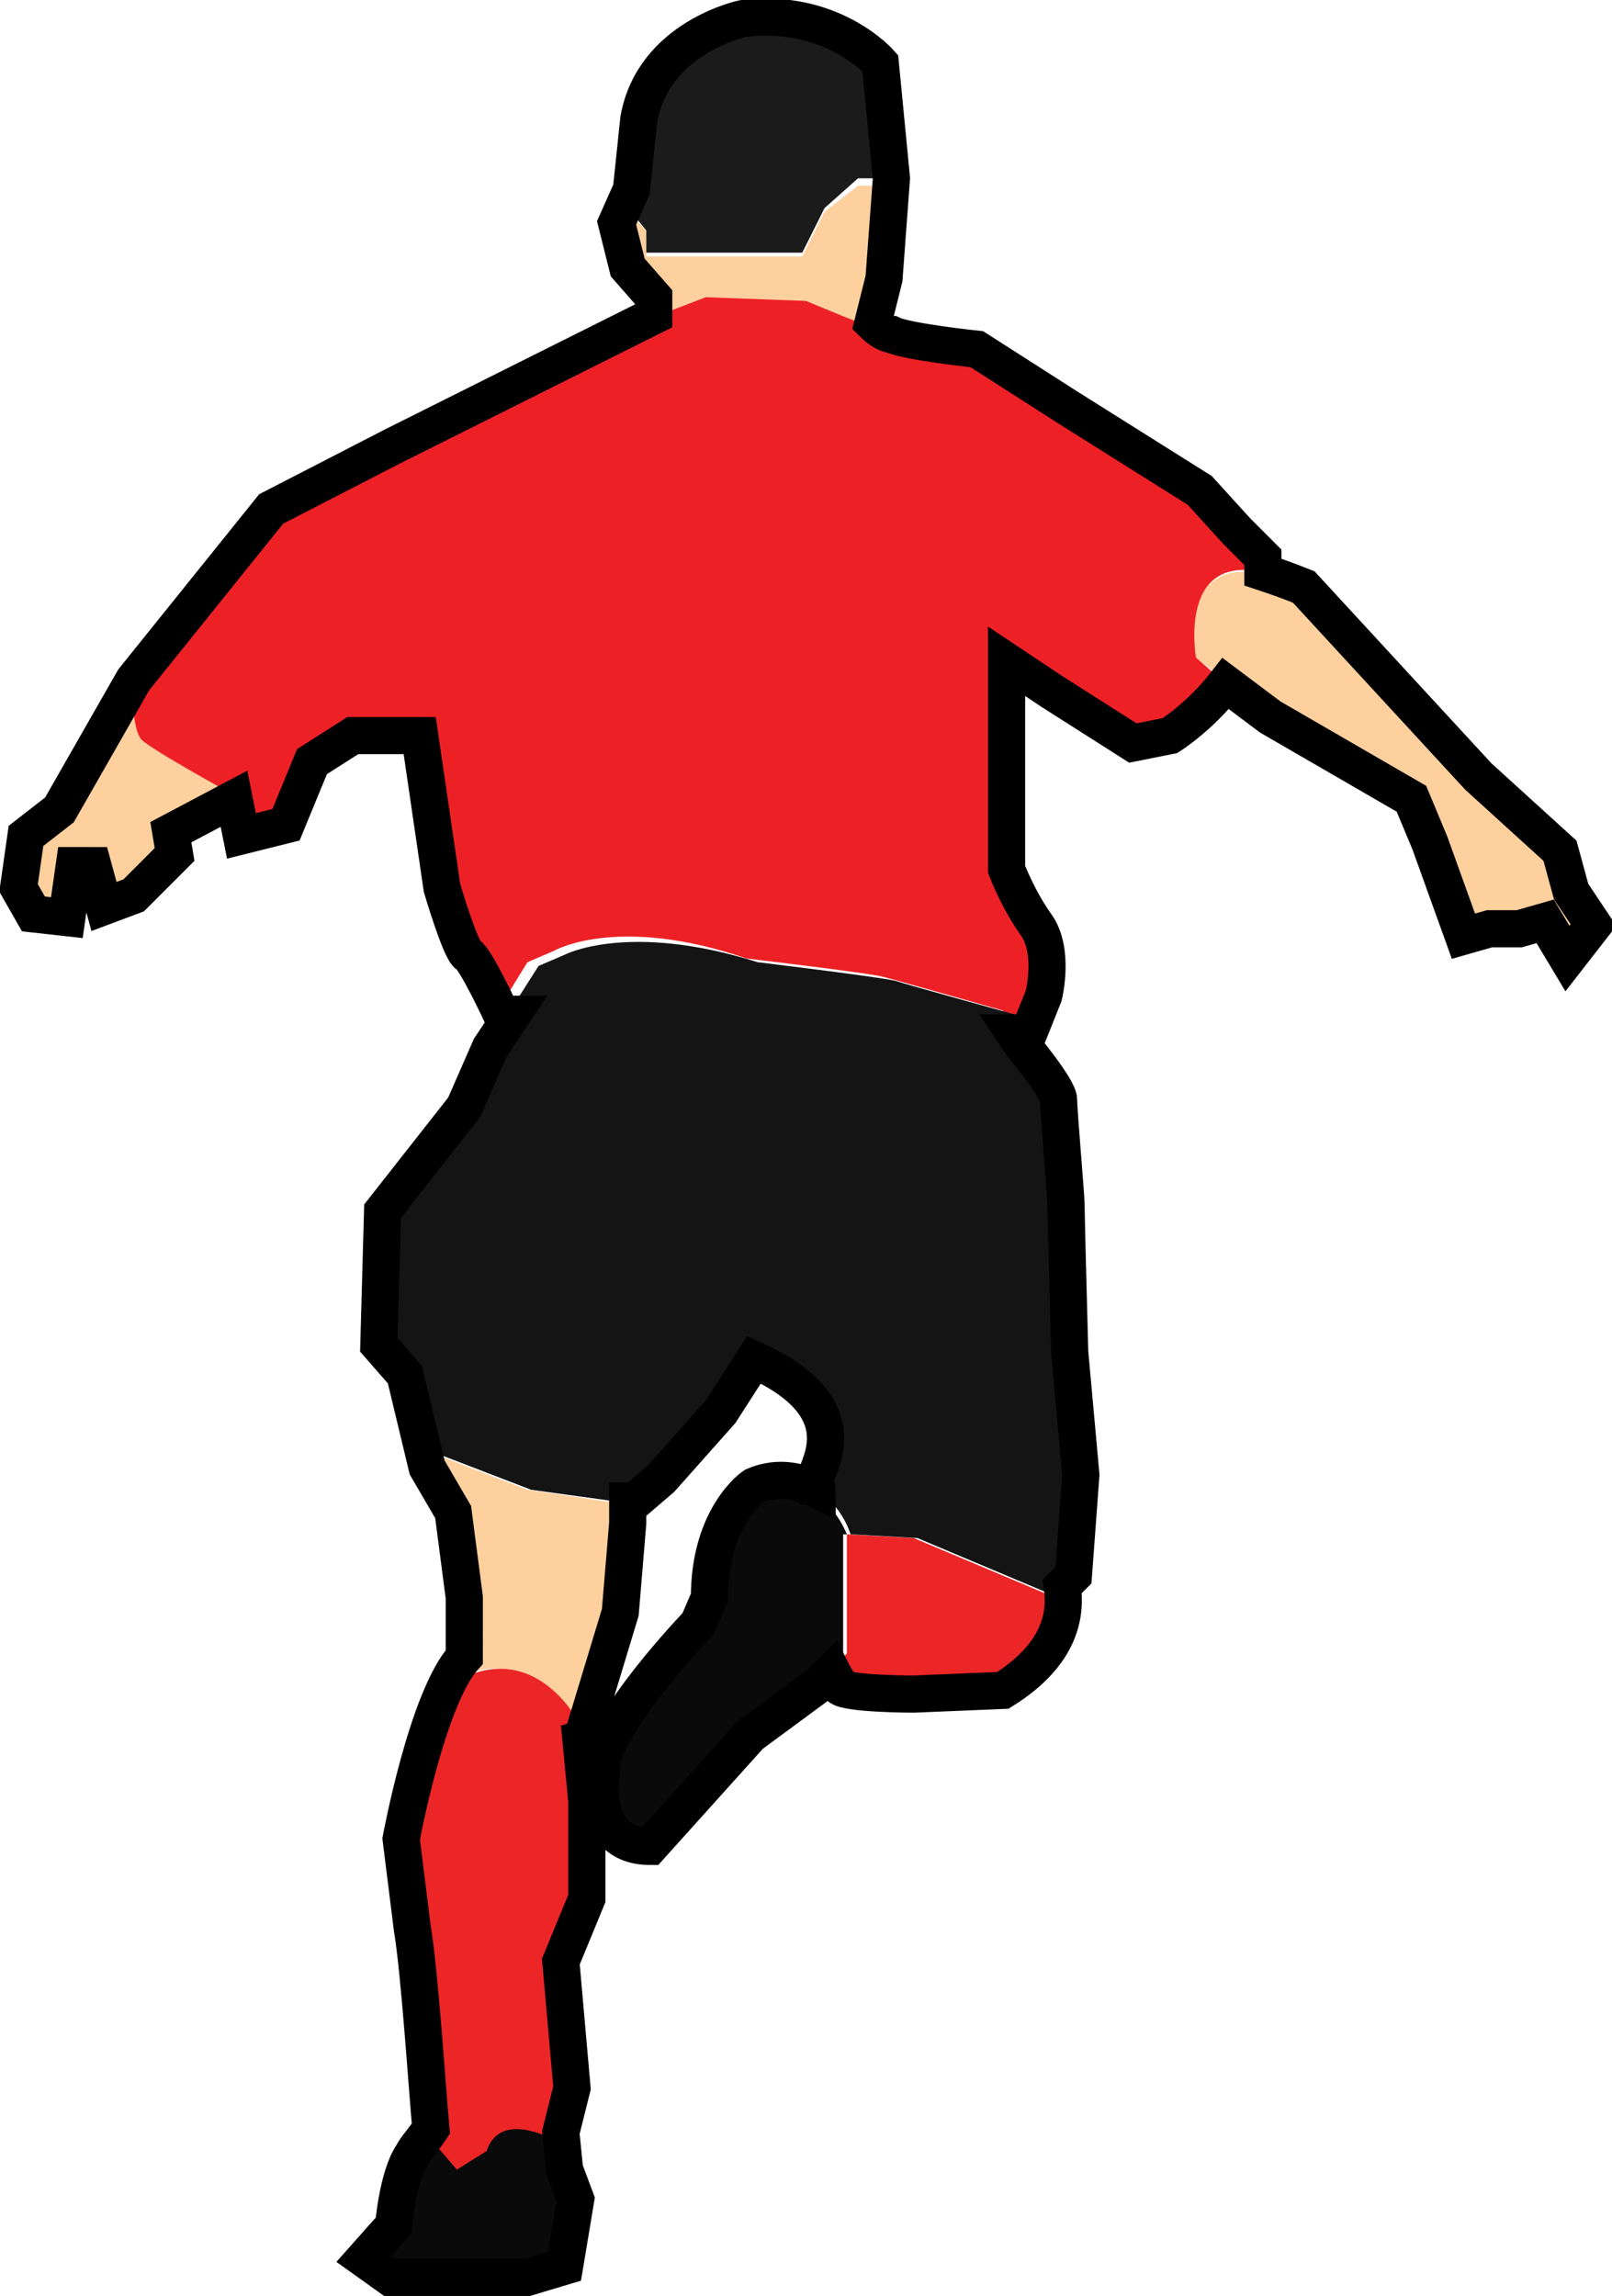 <?xml version="1.0" encoding="utf-8"?>
<!-- Generator: Adobe Illustrator 19.0.0, SVG Export Plug-In . SVG Version: 6.00 Build 0)  -->
<svg version="1.1" id="Livello_1" xmlns="http://www.w3.org/2000/svg" xmlns:xlink="http://www.w3.org/1999/xlink" x="0px" y="0px"
	 viewBox="0 0 43.4 61.8" style="enable-background:new 0 0 43.4 61.8;" xml:space="preserve">
<style type="text/css">
	.st0{fill:#FED09E;}
	.st1{fill:#0B0A0B;}
	.st2{fill:#1C1B1C;}
	.st3{fill:#ED2125;}
	.st4{fill:#EC2527;}
	.st5{fill:#141414;}
	.st6{fill:none;stroke:#000000;}
</style>
<g id="XMLID_17_">
	<g id="XMLID_19_">
		<path id="XMLID_30_" class="st0" d="M35,15.8l4.7,5.1l2.2,2l0.3,1.1l0.6,0.9l-0.7,0.9l-0.6-1L40.9,25h-0.8l-0.7,0.2l-0.9-2.5
			L38,21.5l-3.8-2.2l-2-1.6C32.2,17.8,31.5,14.2,35,15.8z"/>
		<path id="XMLID_29_" class="st1" d="M22.8,41.3c0,0-0.7-1.9-2.5-1.2c0,0-1.2,0.8-1.2,3l-0.3,0.7c0,0-2.6,2.7-2.6,3.9
			c0,0-0.4,2.1,1.3,2.1l2.7-3l1.9-1.4l0.6-0.7V41.3z"/>
		<path id="XMLID_28_" class="st0" d="M17.4,6.2v0.7h1.4h2.8l0.6-1.2l0.9-0.7h0.9l-0.2,2.7l-0.3,1.2c-0.7-0.3-1.9-0.7-1.9-0.7L19,8
			l-1.3,0.5l0,0L17.6,8l-0.7-0.8L16.6,6l0.2-0.4L17.4,6.2z"/>
		<path id="XMLID_27_" class="st2" d="M22.2,5.6l-0.6,1.2h-2.8h-1.4V6.2l-0.5-0.6l0.2-0.5l0.2-1.9C17.6,1,20,0.5,20,0.5
			c2.4-0.3,3.7,1.2,3.7,1.2l0.3,3.1h-0.9L22.2,5.6z"/>
		<path id="XMLID_26_" class="st0" d="M0.7,22.5l0.9-0.7l2-3.5c0,0-0.1,1.2,0.2,1.5c0.3,0.3,2.5,1.5,2.5,1.5l-1.7,0.9l0.1,0.6
			l-1.1,1.1l-0.8,0.3l-0.3-1.1L2,23.3l-0.2,1.4l-0.9-0.1l-0.4-0.7L0.7,22.5z"/>
		<path id="XMLID_25_" class="st3" d="M3.6,18.3l3.7-4.6l3.3-1.7l7.1-3.5L19,8l2.7,0.1c0,0,1.9,0.8,2.3,0.9c0.4,0.2,2.3,0.4,2.3,0.4
			l2.5,1.6l3.5,2.2l1,1.1l0.7,0.7c0,0.1,0,0.3,0,0.4c-2.3-0.5-1.8,2.3-1.8,2.3l0.8,0.7c-0.7,0.9-1.5,1.4-1.5,1.4l-1,0.2l-2.2-1.4
			l-1.2-0.8v5.6c0,0,0.3,0.8,0.8,1.5c0.5,0.7,0.2,1.9,0.2,1.9l-0.4,1l-0.4,0l-0.3-0.6c0,0-2.8-0.8-3.2-0.9c-0.3-0.1-3.7-0.5-3.7-0.5
			c-3.5-1.2-5.2-0.2-5.2-0.2l-0.7,0.3l-0.8,1.3l-0.3,0c0,0-0.7-1.5-0.9-1.6c-0.2-0.1-0.7-1.8-0.7-1.8l-0.6-4.1H9.5l-1.1,0.7
			l-0.7,1.7l-1.2,0.3l-0.2-1c0,0-2.2-1.2-2.5-1.5C3.5,19.5,3.6,18.3,3.6,18.3z"/>
		<path id="XMLID_24_" class="st0" d="M14.2,40.1l2.7,0.4l0,0.6l-0.2,2.4l-1,3.3c0,0-1.1-2.6-3.2-1.7l-0.1-2l-0.3-2.3l-0.7-1.2
			l0.2-0.5L14.2,40.1z"/>
		<path id="XMLID_23_" class="st4" d="M22.8,44.5v-3.2l1.8,0.1l3.8,1.6l0.1-0.2c0.1,0.7,0,1.8-1.6,2.8l-2.4,0.1c0,0-1.8,0-2-0.2
			c0-0.1-0.1-0.2-0.2-0.4L22.8,44.5z"/>
		<path id="XMLID_22_" class="st4" d="M12.6,44.7l0,0.4c1.7-0.7,2.8,0.8,3.1,1.5l0.2,2.1v2.6l-0.7,1.7l0.3,3.4l-0.4,1.6
			c0,0-1.6-1-2,0.2l-0.8,0.5l-0.6-0.7c0,0-0.3-4.4-0.5-5.8l-0.3-2.4C10.8,49.5,11.6,45.8,12.6,44.7z"/>
		<path id="XMLID_21_" class="st1" d="M10.7,59.9c0,0,0.1-1.3,0.5-1.9c0.1-0.2,0.3-0.4,0.5-0.7c0,0.3,0,0.4,0,0.4l0.6,0.7l0.8-0.5
			c0.4-1.2,2-0.2,2-0.2l0.1-0.4l0.1,1l0.3,0.8L15.2,61l-1,0.3h-3.7l-0.7-0.5L10.7,59.9z"/>
		<path id="XMLID_20_" class="st5" d="M10.2,32.6l2.2-2.8l0.7-1.6l1.4-2.2l0.7-0.3c0,0,1.7-0.9,5.2,0.2c0,0,3.3,0.4,3.7,0.5
			c0.3,0.1,3.2,0.9,3.2,0.9l0.4,0.9c0,0,1,1.2,1,1.5c0,0.3,0.2,2.6,0.2,2.8c0,0.3,0.1,4,0.1,4l0.3,3.3l-0.2,2.7L28.5,43l-3.8-1.6
			l-1.8-0.1c0,0-0.2-0.7-0.8-1.1c0-0.1-0.1-0.1-0.1-0.1c-0.1-0.3,1.5-2-1.6-3.4l-0.9,1.4l-1.6,1.8l-0.7,0.6l-2.9-0.4l-2.6-1
			l-0.2,0.5L10.9,37l-0.7-0.8L10.2,32.6z"/>
	</g>
	<path id="XMLID_18_" class="st6" d="M0.7,22.5l0.9-0.7l2-3.5l3.7-4.6l3.3-1.7l7-3.5L17.6,8l-0.7-0.8L16.6,6l0.4-0.9l0.2-1.9
		C17.6,1,20,0.5,20,0.5c2.4-0.3,3.7,1.2,3.7,1.2l0.3,3.1l-0.2,2.7l-0.3,1.2C23.7,8.9,23.9,9,24,9c0.4,0.2,2.3,0.4,2.3,0.4l2.5,1.6
		l3.5,2.2l1,1.1l0.7,0.7c0,0.1,0,0.3,0,0.4c0.3,0.1,0.6,0.2,1.1,0.4l4.7,5.1l2.2,2l0.3,1.1l0.6,0.9l-0.7,0.9l-0.6-1L40.9,25h-0.8
		l-0.7,0.2l-0.9-2.5L38,21.5l-3.8-2.2L33,18.4c-0.7,0.9-1.5,1.4-1.5,1.4l-1,0.2l-2.2-1.4l-1.2-0.8v5.6c0,0,0.3,0.8,0.8,1.5
		c0.5,0.7,0.2,1.9,0.2,1.9l-0.4,1l-0.4,0l0.2,0.3c0,0,1,1.2,1,1.5c0,0.3,0.2,2.6,0.2,2.8c0,0.3,0.1,4,0.1,4l0.3,3.3l-0.2,2.7
		l-0.3,0.3c0.1,0.7,0,1.8-1.6,2.8l-2.4,0.1c0,0-1.8,0-2-0.2c0-0.1-0.1-0.2-0.2-0.4l-0.3,0.3l-1.9,1.4l-2.7,3c-1.7,0-1.3-2.1-1.3-2.1
		c0-1.2,2.6-3.9,2.6-3.9l0.3-0.7c0-2.2,1.2-3,1.2-3c0.7-0.3,1.3-0.1,1.7,0.1c0-0.1-0.1-0.1-0.1-0.1c-0.1-0.3,1.5-2-1.6-3.4l-0.9,1.4
		l-1.6,1.8l-0.7,0.6l-0.2,0l0,0.6l-0.2,2.4l-1,3.3c0,0,0-0.1-0.1-0.3l0.2,2.1v2.6l-0.7,1.7l0.3,3.4l-0.3,1.2l0.1,1l0.3,0.8L15.2,61
		l-1,0.3h-3.7l-0.7-0.5l0.8-0.9c0,0,0.1-1.3,0.5-1.9c0.1-0.2,0.3-0.4,0.5-0.7c-0.1-1.1-0.3-4.2-0.5-5.4l-0.3-2.4
		c0,0,0.7-3.8,1.7-4.9L12.5,43l-0.3-2.3l-0.7-1.2L10.9,37l-0.7-0.8l0.1-3.6l2.2-2.8l0.7-1.6l0.6-0.9l-0.3,0c0,0-0.7-1.5-0.9-1.6
		c-0.2-0.1-0.7-1.8-0.7-1.8l-0.6-4.1H9.5l-1.1,0.7l-0.7,1.7l-1.2,0.3l-0.2-1l-1.7,0.9l0.1,0.6l-1.1,1.1l-0.8,0.3l-0.3-1.1L2,23.3
		l-0.2,1.4l-0.9-0.1l-0.4-0.7L0.7,22.5z"/>
</g>
</svg>
